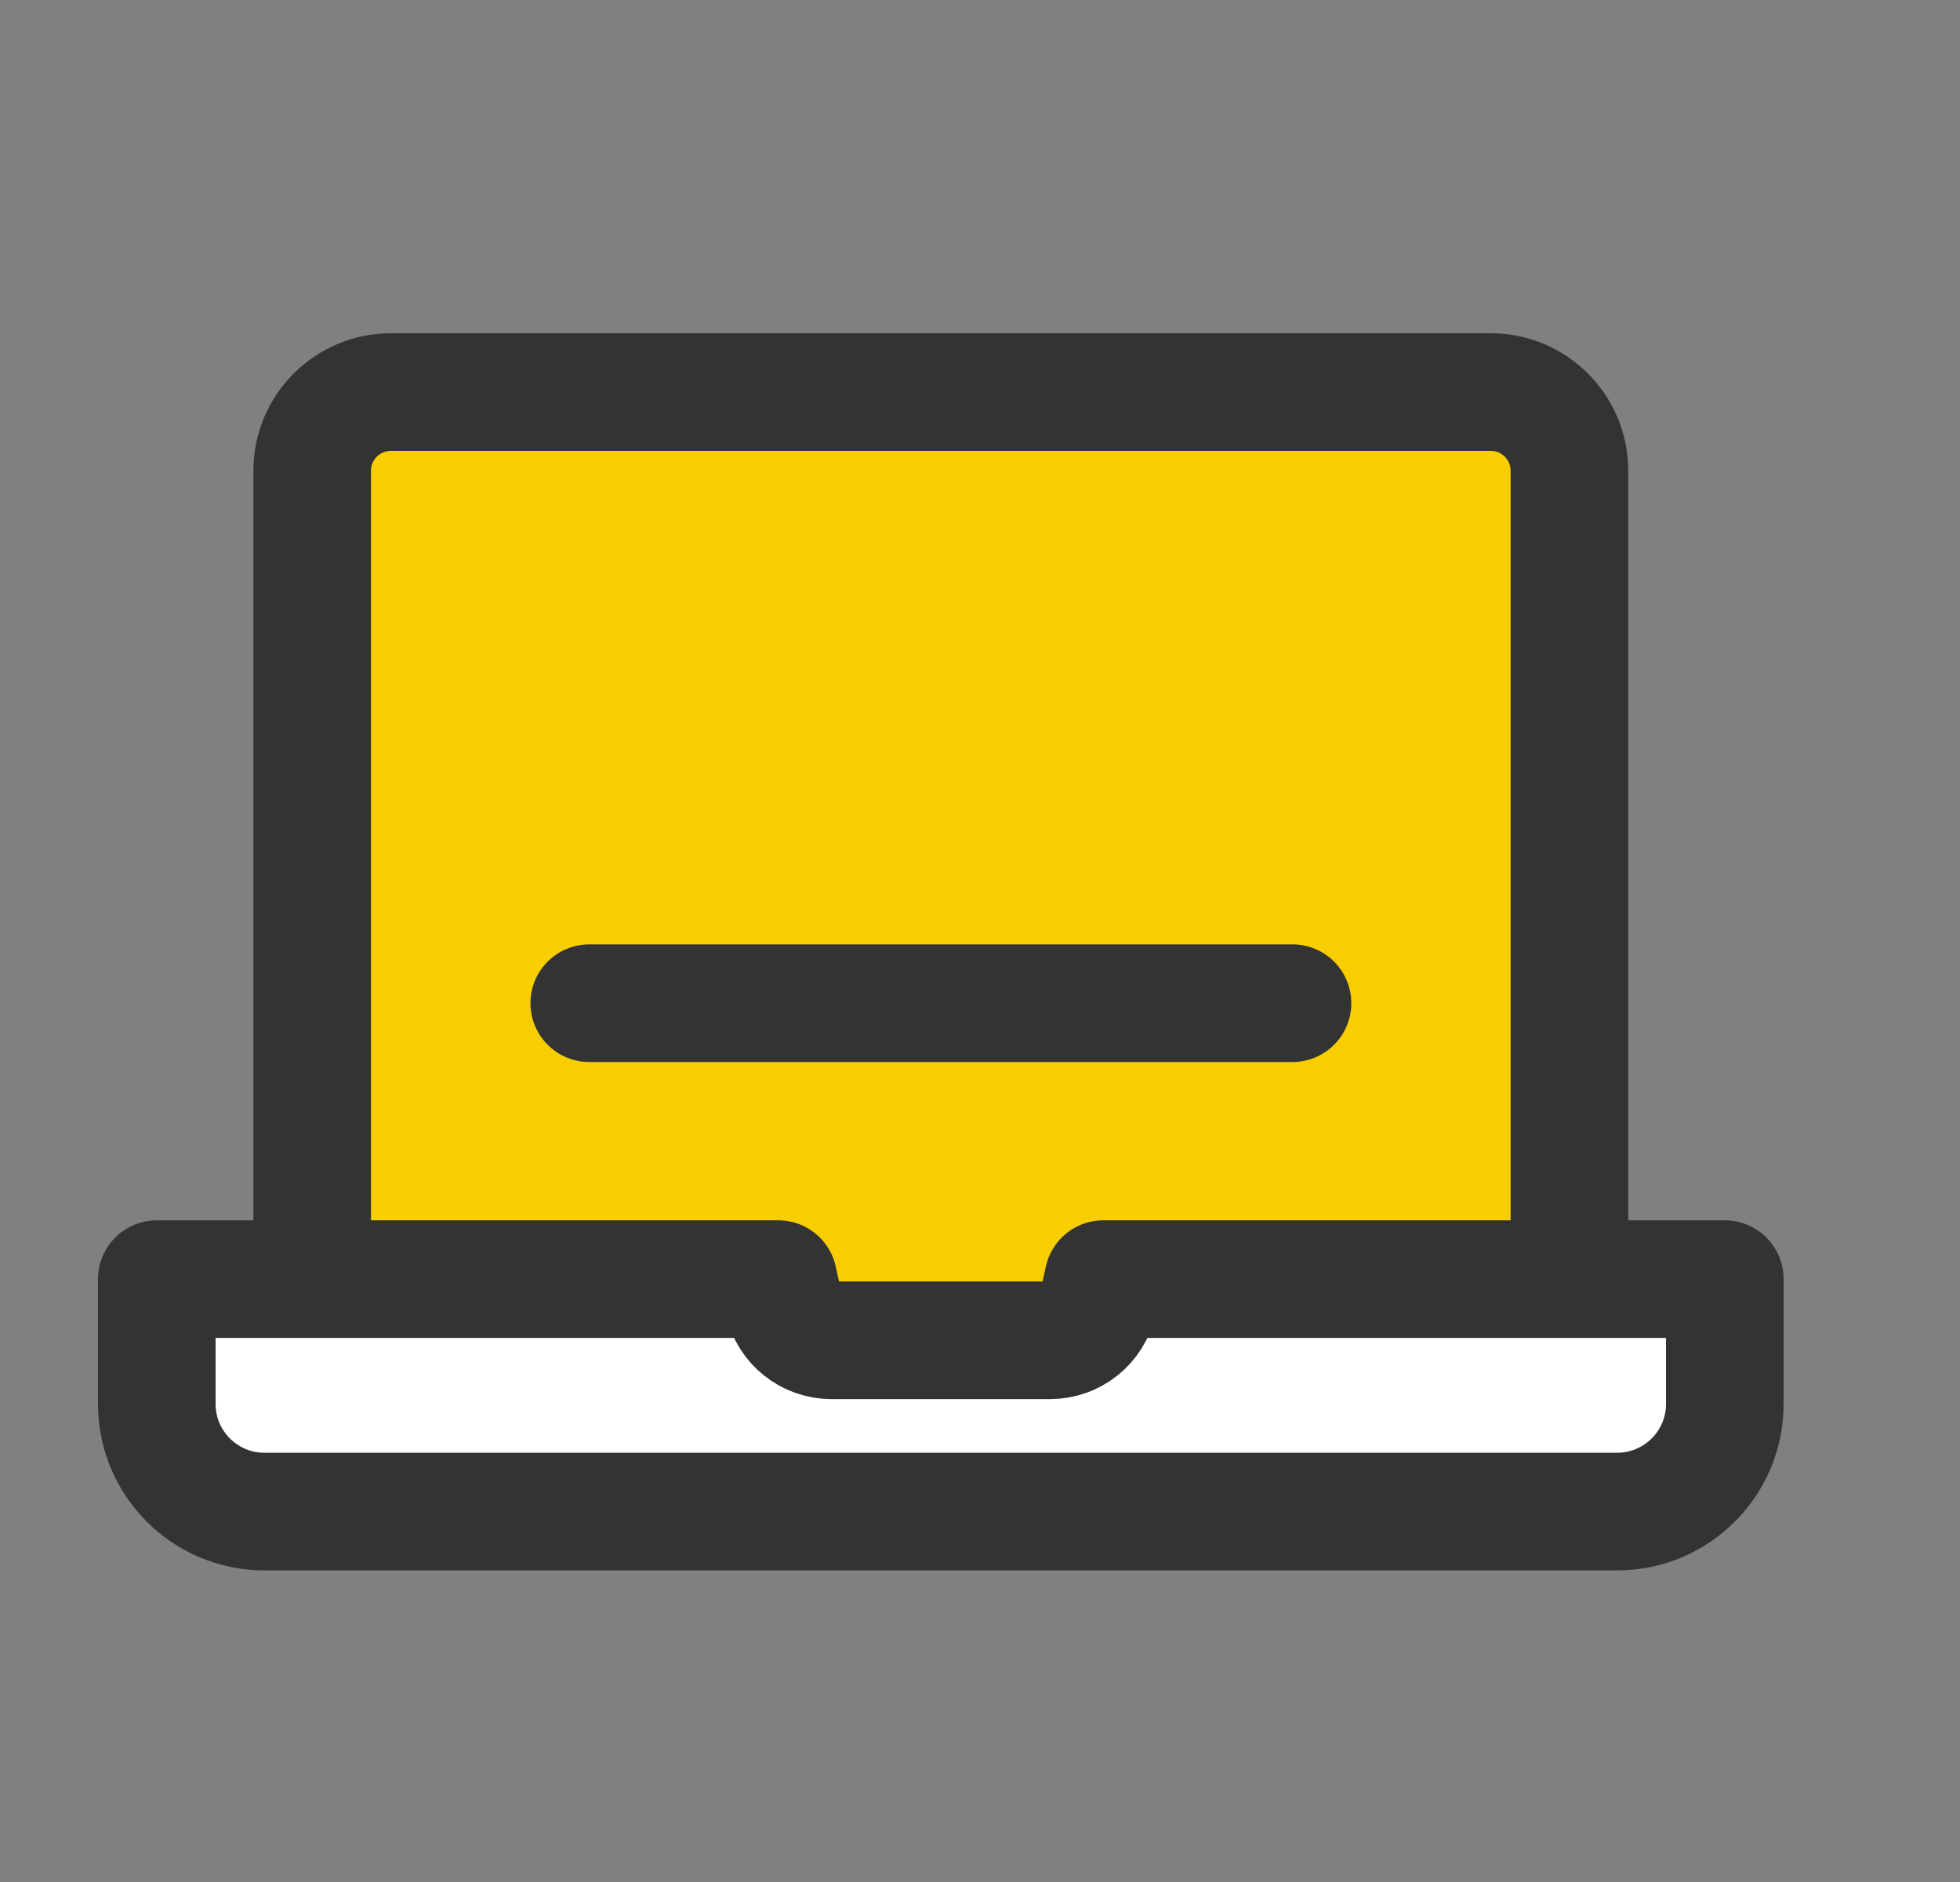 <svg width="25" height="24" viewBox="0 0 25 24" fill="none" xmlns="http://www.w3.org/2000/svg">
<rect x="0" y="0" width="25" height="24" fill="#808080" stroke="none"/>
<path d="M20.018 17.237C20.018 17.791 19.569 18.24 19.015 18.24H4.985C4.432 18.24 3.982 17.791 3.982 17.237V6.002C3.982 5.449 4.432 5 4.985 5H19.015C19.569 5 20.018 5.449 20.018 6.002V17.237Z" fill="#F8CE00" stroke="#333333" stroke-width="1.5" stroke-linecap="round" stroke-linejoin="round"/>
<path d="M20.629 19.276H3.37C2.615 19.276 2 18.66 2 17.906V16.681V16.312H2.368H9.632H9.927L9.991 16.599C10.057 16.89 10.311 17.092 10.608 17.092H13.392C13.687 17.092 13.941 16.89 14.008 16.599L14.073 16.312H14.366H21.631H22V16.681V17.906C22 18.66 21.385 19.276 20.629 19.276Z" fill="white" stroke="#333333" stroke-width="1.5" stroke-linecap="round" stroke-linejoin="round"/>
<path d="M7.516 12.793H16.486" stroke="#333333" stroke-width="1.5" stroke-linecap="round" stroke-linejoin="round"/>
</svg>
